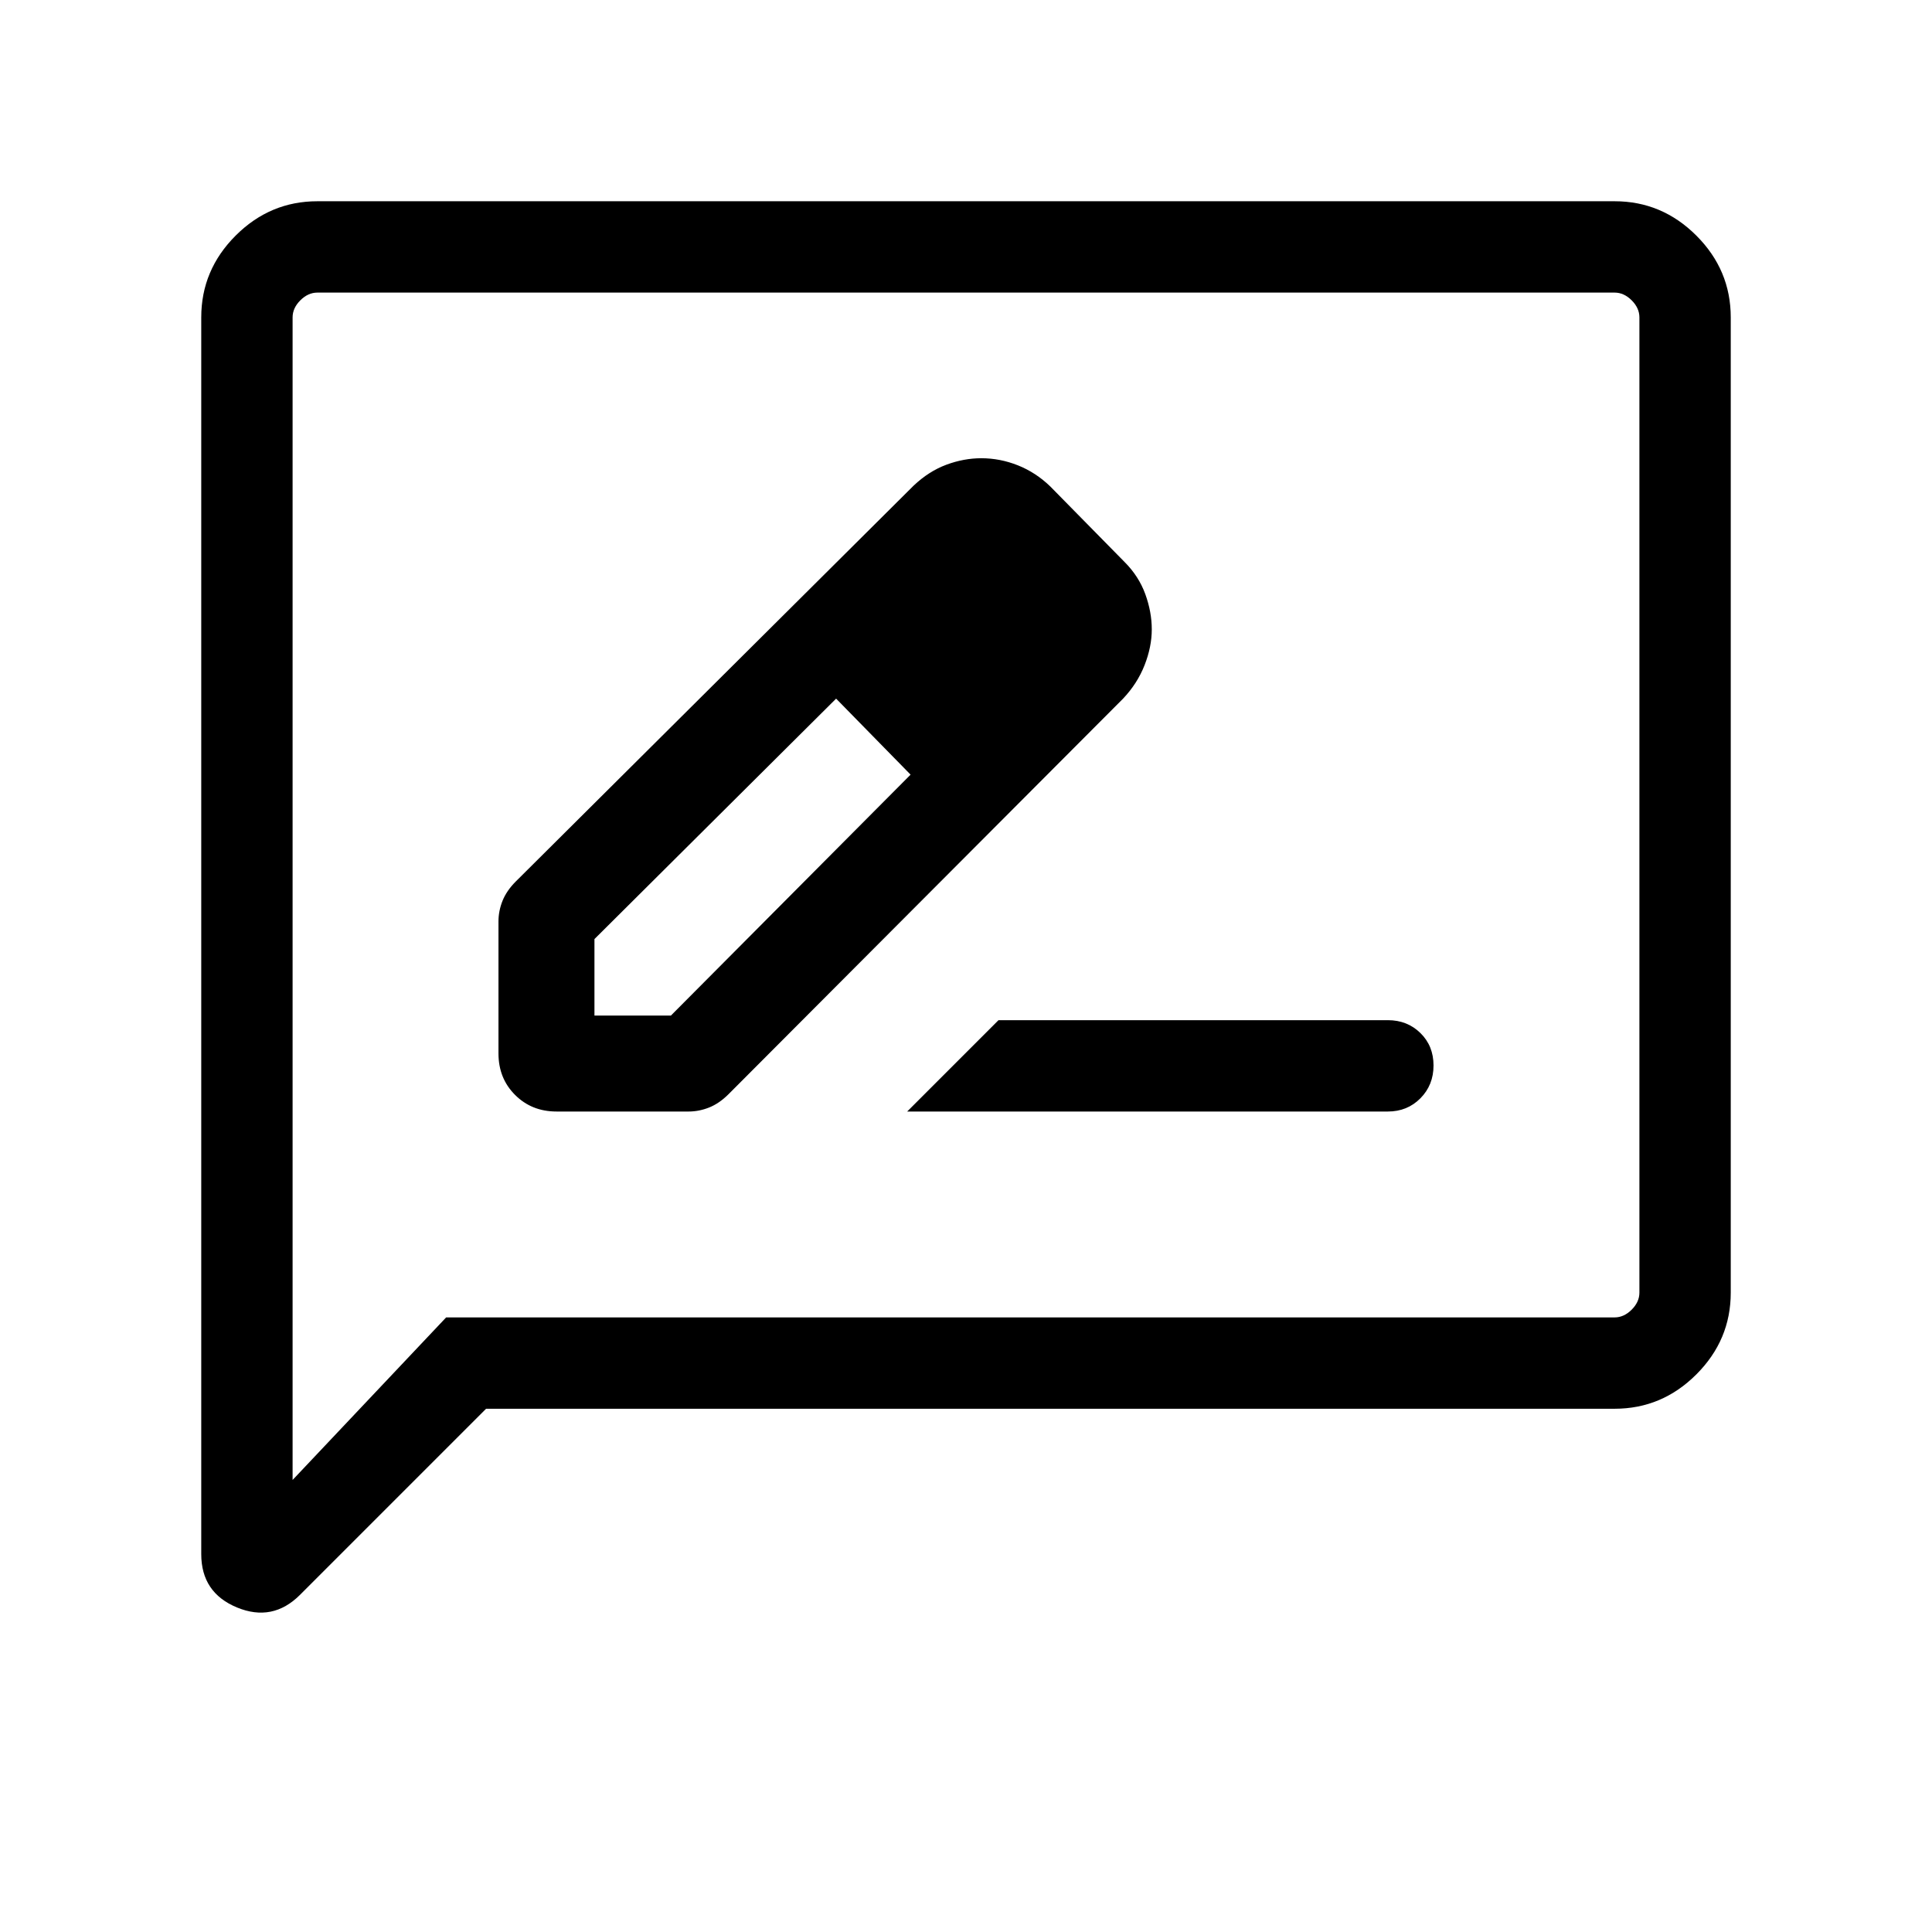 <svg xmlns="http://www.w3.org/2000/svg" height="48" viewBox="0 -960 960 960" width="48"><path d="M276.54-407.69h65.61q5.18 0 10.21-2 5.02-2 9.63-6.6l196.02-196.52q7.15-7.56 10.72-16.68 3.58-9.12 3.58-17.78 0-8.65-3.23-17.54-3.23-8.88-10.31-15.96l-36.88-37.5q-7.2-6.96-16.08-10.5-8.89-3.54-18.19-3.54-8.7 0-17.39 3.23-8.69 3.23-16.28 10.41L256.27-521.98q-4.58 4.6-6.58 9.62-2 5.03-2 10.21v65.61q0 12.36 8.25 20.6 8.24 8.25 20.6 8.25Zm248.08-239.54-37-37.39 37 37.39ZM295.38-455.38v-38l120.08-119.47 18.62 18.77 18.38 19-119.08 119.7h-38Zm138.7-138.7 18.38 19-37-37.77 18.62 18.77Zm16.69 186.39h238.85q9.66 0 16.17-6.57 6.52-6.57 6.52-16.31 0-9.74-6.52-16.12-6.51-6.39-16.17-6.39H496.15l-45.38 45.39ZM241.54-260l-92.46 92.46q-13.62 13.61-31.35 6.27-17.73-7.34-17.73-26.5v-614.54q0-23.53 17.08-40.61T157.69-860h644.62q23.53 0 40.61 17.08T860-802.31v484.62q0 23.53-17.08 40.61T802.31-260H241.54Zm-19.85-45.39h580.62q4.61 0 8.46-3.84 3.84-3.85 3.84-8.46v-484.62q0-4.61-3.84-8.46-3.85-3.84-8.46-3.84H157.69q-4.61 0-8.46 3.84-3.84 3.85-3.84 8.46v577.69l76.3-80.77Zm-76.3 0V-814.61-305.39Z"/></svg>